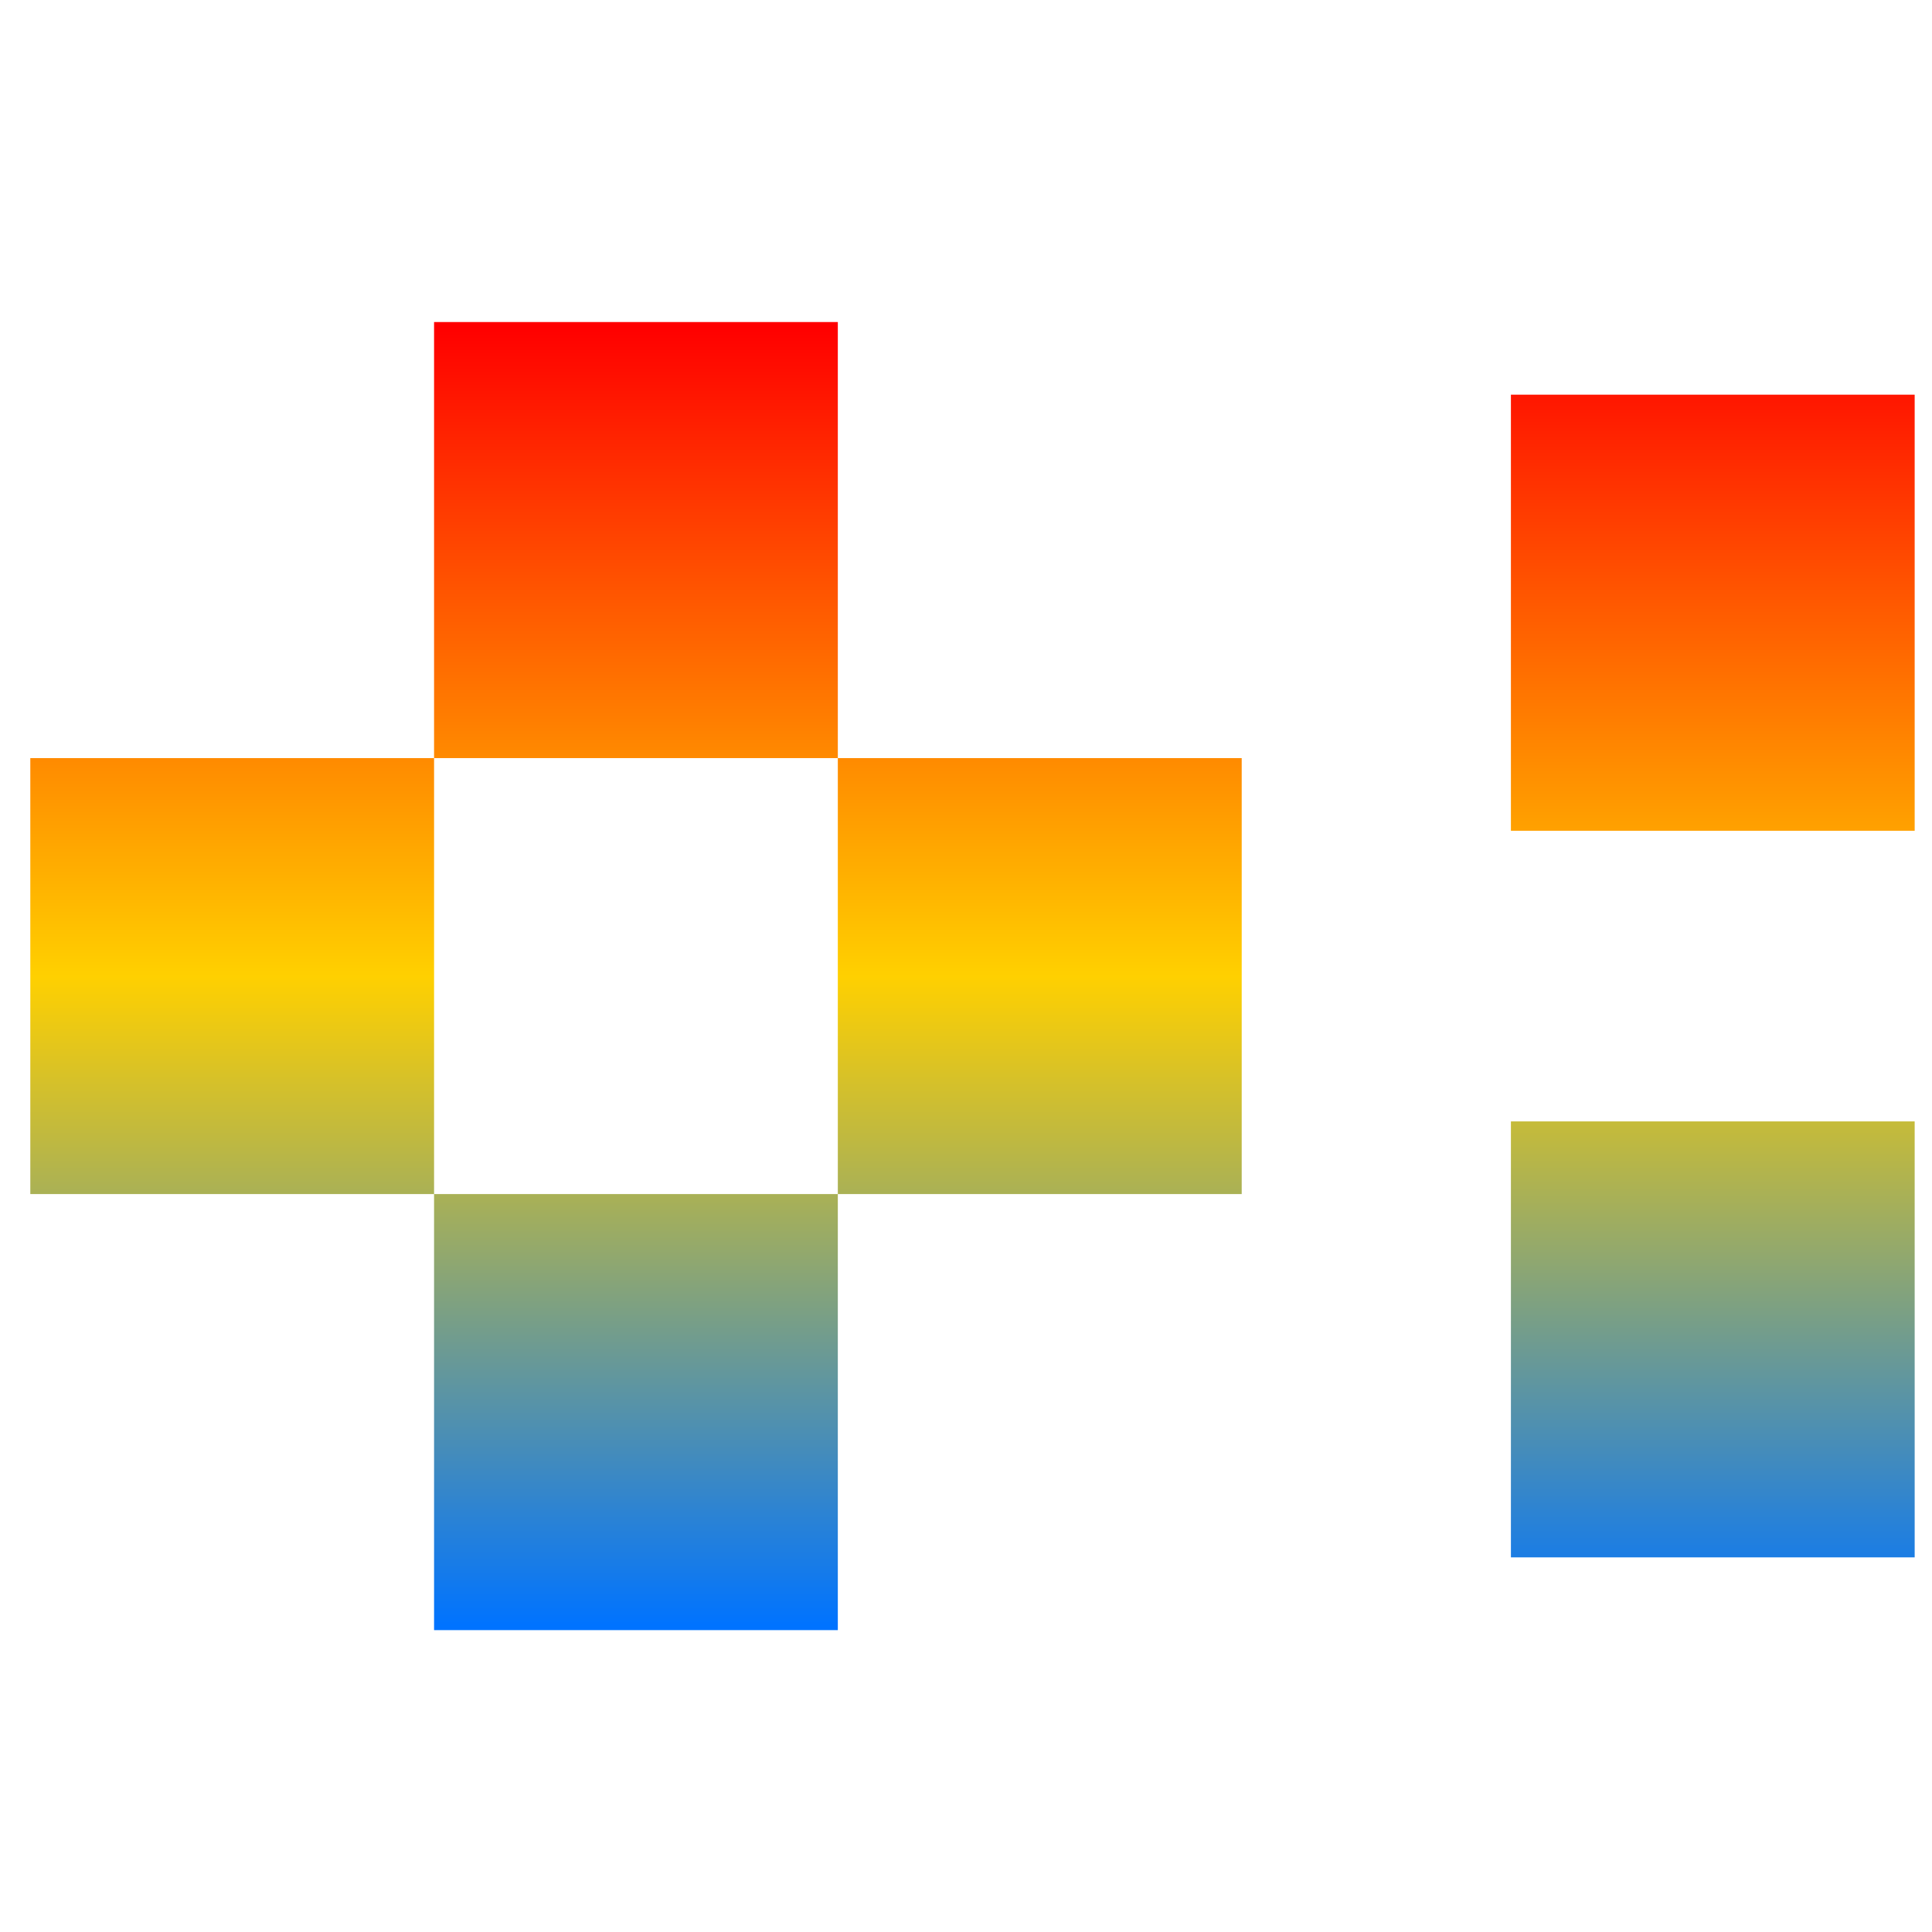 <svg xmlns="http://www.w3.org/2000/svg" xmlns:xlink="http://www.w3.org/1999/xlink" width="64" height="64" viewBox="0 0 64 64" version="1.1"><defs><linearGradient id="linear0" x1="0%" x2="0%" y1="0%" y2="100%"><stop offset="0%" style="stop-color:#ff0000; stop-opacity:1"/><stop offset="50%" style="stop-color:#ffd000; stop-opacity:1"/><stop offset="100%" style="stop-color:#0073ff; stop-opacity:1"/></linearGradient></defs><g id="surface1"><path style=" stroke:none;fill-rule:nonzero;fill:url(#linear0);" d="M 14.379 10.668 L 14.379 25.113 L 27.754 25.113 L 27.754 10.668 Z M 27.754 25.113 L 27.754 39.555 L 41.133 39.555 L 41.133 25.113 Z M 27.754 39.555 L 14.379 39.555 L 14.379 54 L 27.754 54 Z M 14.379 39.555 L 14.379 25.113 L 1.004 25.113 L 1.004 39.555 Z M 50.051 13.074 L 50.051 27.52 L 63.426 27.52 L 63.426 13.074 Z M 50.051 37.148 L 50.051 51.59 L 63.426 51.59 L 63.426 37.148 Z M 50.051 37.148 "/></g></svg>

